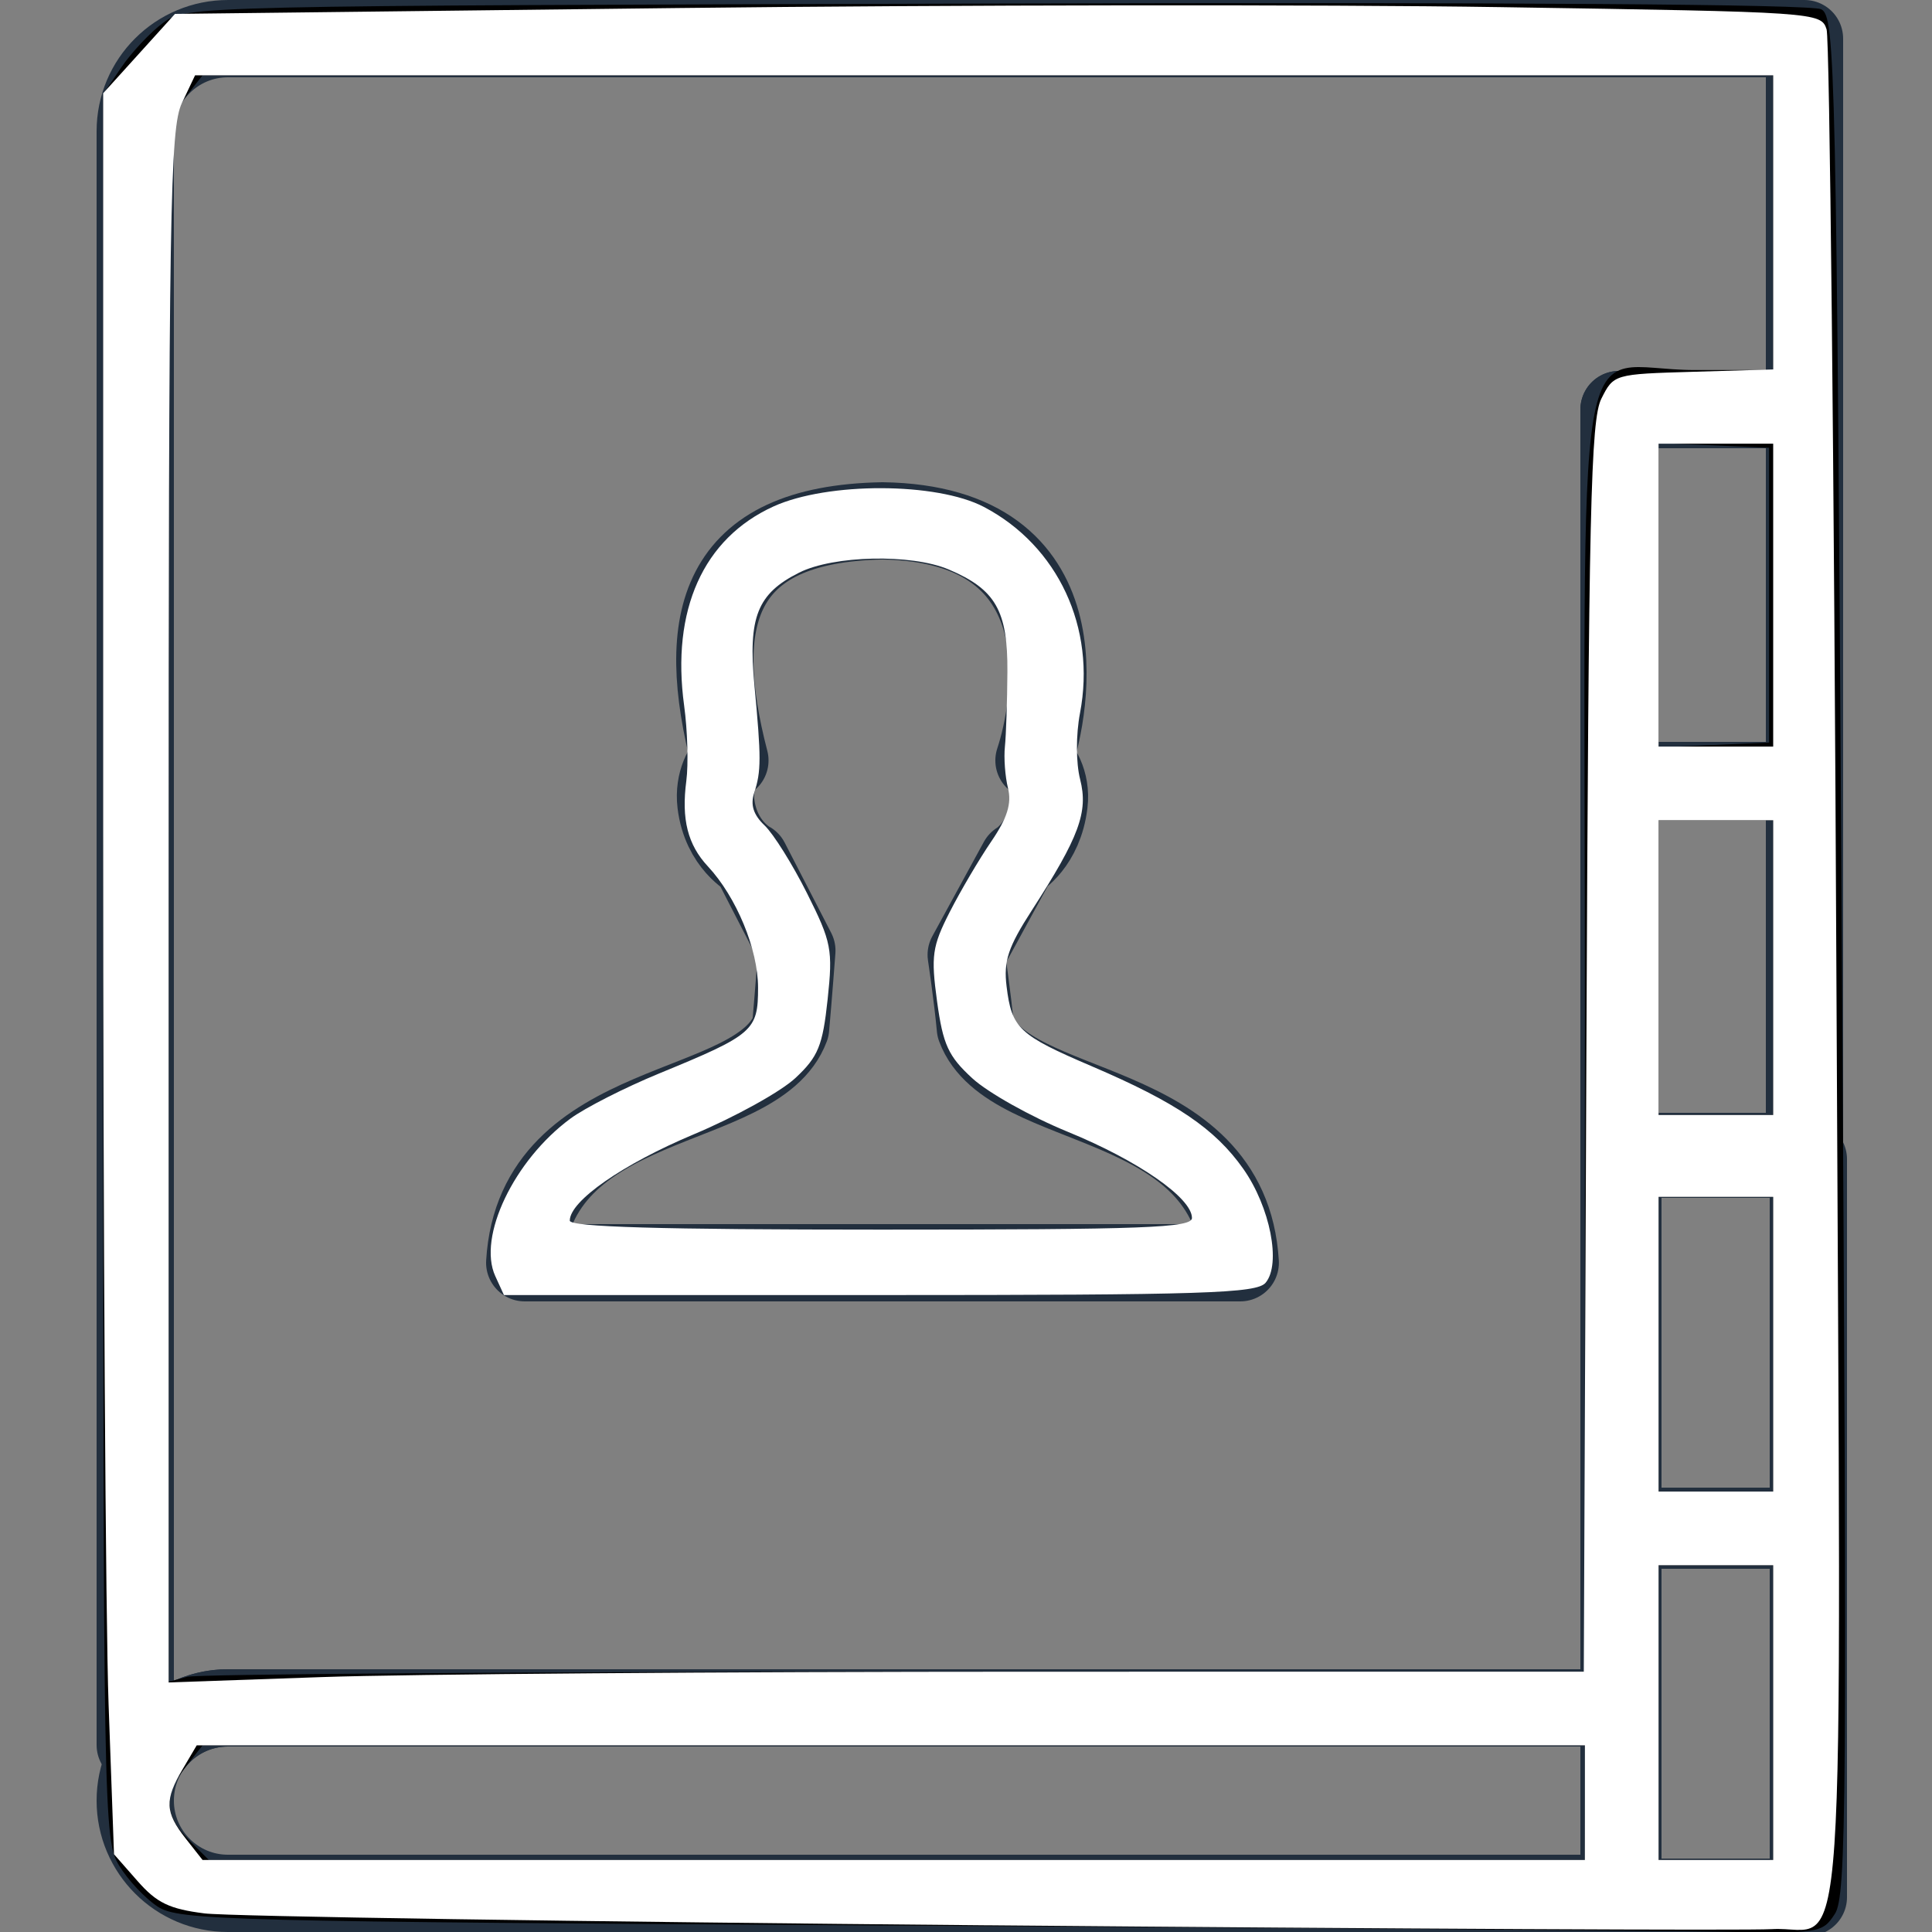 <?xml version="1.0" encoding="UTF-8" standalone="no"?>
<svg
   xmlns:dc="http://purl.org/dc/elements/1.1/"
   xmlns:cc="http://creativecommons.org/ns#"
   xmlns:rdf="http://www.w3.org/1999/02/22-rdf-syntax-ns#"
   xmlns:svg="http://www.w3.org/2000/svg"
   xmlns="http://www.w3.org/2000/svg"
   xmlns:sodipodi="http://sodipodi.sourceforge.net/DTD/sodipodi-0.dtd"
   xmlns:inkscape="http://www.inkscape.org/namespaces/inkscape"
   viewBox="0 0 100 100"
   version="1.1"
   id="svg16"
   sodipodi:docname="contacts.svg"
   inkscape:version="0.92.5 (2060ec1f9f, 2020-04-08)">
  <rect x="0" y="0" width="100" height="100" fill="#808080" stroke="none"/>
  <sodipodi:namedview
     pagecolor="#ffffff"
     bordercolor="#666666"
     borderopacity="1"
     objecttolerance="10"
     gridtolerance="10"
     guidetolerance="10"
     inkscape:pageopacity="0"
     inkscape:pageshadow="2"
     inkscape:window-width="1920"
     inkscape:window-height="1013"
     id="namedview18"
     showgrid="false"
     inkscape:zoom="2.36"
     inkscape:cx="50"
     inkscape:cy="50"
     inkscape:window-x="0"
     inkscape:window-y="360"
     inkscape:window-maximized="1"
     inkscape:current-layer="svg16" />
  <!-- Generator: Sketch 50.2 (55047) - http://www.bohemiancoding.com/sketch -->
  <title
     id="title2">34. Contacts book</title>
  <desc
     id="desc4">Created with Sketch.</desc>
  <defs
     id="defs6" />
  <g
     id="34.-Contacts-book"
     stroke="none"
     stroke-width="1"
     fill="none"
     fill-rule="evenodd"
     stroke-linecap="round"
     stroke-linejoin="round">
    <path
       d="M83.8,21.2 L83.8,88.4 L11.8,88.4 C10.23,88.4 8.835,89.154 7.96,90.32 L7,90.32 L7,6.795 C7,4.139 9.151,2 11.804,2 L83.32,2 L93.4,2 L93.4,21.2 L83.8,21.2 L83.8,21.2 Z"
       id="Layer-1"
       stroke="#222F3E"
       stroke-width="4" />
    <path
       d="M64.195,65.36 C63.664,56.507 52.193,57.795 50.485,53.205 C50.343,51.634 50.011,49.421 50.011,49.421 L52.681,44.531 C52.681,44.531 54.041,43.746 54.299,41.591 C54.439,40.434 53.856,39.566 53.519,39.361 C54.429,36.623 56.256,27.119 45.678,26.96 C37.048,27.119 35.887,32.081 37.779,39.361 C37.443,39.566 36.918,40.434 37.056,41.591 C37.315,43.746 38.838,44.531 38.838,44.531 L41.245,49.203 C41.245,49.203 41.063,51.634 40.921,53.205 C39.213,57.795 27.692,56.507 27.16,65.36 L64.195,65.36 Z"
       id="Layer-2"
       stroke="#222F3E"
       stroke-width="4" />
    <rect
       id="Layer-3"
       stroke="#222F3E"
       stroke-width="4"
       x="83.8"
       y="21.2"
       width="9.6"
       height="19.2" />
    <rect
       id="Layer-4"
       stroke="#222F3E"
       stroke-width="4"
       x="83.8"
       y="40.4"
       width="9.6"
       height="19.2" />
    <rect
       id="Layer-5"
       stroke="#222F3E"
       stroke-width="4"
       x="84"
       y="60"
       width="9.6"
       height="19.2" />
    <rect
       id="Layer-6"
       stroke="#222F3E"
       stroke-width="4"
       x="84"
       y="79"
       width="9.6"
       height="19.2" />
    <path
       d="M11.8,88.4 C9.149,88.4 7,90.549 7,93.2 C7,95.851 9.149,98 11.8,98 L83.8,98 L83.8,88.4 L11.8,88.4 L11.8,88.4 Z"
       id="Layer-7"
       stroke="#222F3E"
       stroke-width="4" />
  </g>
  <path
     style="fill:#000000;stroke-width:0.424"
     d="M 46.422,99.666 C 11.591,99.462 9.256,99.402 8.16,98.685 7.518,98.264 6.622,97.311 6.168,96.566 5.363,95.246 5.342,94.067 5.341,50.041 L 5.339,4.871 6.292,3.47 C 6.817,2.7 7.784,1.671 8.442,1.183 9.634,0.3 9.776,0.296 51.569,0.183 c 26.477,-0.072 42.214,0.037 42.698,0.297 0.731,0.391 0.782,2.712 1.071,48.986 0.274,43.887 0.239,48.674 -0.366,49.597 -0.656,1.001 -0.779,1.02 -6.062,0.921 -2.966,-0.056 -22.086,-0.199 -42.488,-0.318 z M 82.034,93.305 V 90.339 H 46.26 10.485 l -0.878,1.116 c -1.153,1.466 -1.109,2.505 0.162,3.776 l 1.04,1.04 h 35.612 35.612 z m 9.746,-4.661 v -7.627 h -2.966 -2.966 v 7.627 7.627 h 2.966 2.966 z m -45.445,-2.113 35.699,-0.006 V 53.278 c 0,-38.537 -0.736,-34.125 5.692,-34.125 h 4.053 V 11.525 3.898 H 51.132 10.485 L 9.607,5.015 C 8.732,6.127 8.729,6.301 8.729,46.59 V 87.048 L 9.682,86.792 C 10.207,86.652 26.7,86.534 46.335,86.531 Z M 91.78,69.576 v -7.627 h -2.966 -2.966 v 7.627 7.627 h 2.966 2.966 z m 0,-19.492 v -7.627 h -2.966 -2.966 v 7.627 7.627 h 2.966 2.966 z M 91.568,30.805 v -7.627 l -2.86,-0.125 -2.86,-0.125 v 7.878 7.878 l 2.86,-0.125 2.86,-0.125 z"
     id="path26"
     inkscape:connector-curvature="0" />
  <path
     style="fill:#ffffff;stroke-width:0.424"
     d="m 25.633,66.046 c -0.923,-2.027 0.969,-5.991 3.889,-8.145 0.755,-0.557 2.82,-1.608 4.59,-2.336 4.89,-2.011 5.125,-2.215 5.125,-4.448 0,-1.981 -1.121,-4.69 -2.598,-6.275 -1.044,-1.12 -1.376,-2.439 -1.115,-4.424 0.113,-0.86 0.062,-2.612 -0.113,-3.894 -0.676,-4.95 0.987,-8.656 4.627,-10.311 2.795,-1.271 8.449,-1.257 10.891,0.027 3.835,2.016 5.812,6.258 4.972,10.666 -0.214,1.126 -0.212,2.575 0.006,3.433 0.429,1.69 -0.043,2.972 -2.499,6.778 -1.229,1.905 -1.468,2.624 -1.308,3.936 0.266,2.178 0.63,2.52 4.41,4.137 4.361,1.865 6.385,3.237 7.846,5.315 1.388,1.974 1.964,4.912 1.154,5.887 -0.459,0.553 -3.154,0.64 -19.98,0.64 H 26.084 Z m 36.062,-3.007 c 0,-1.033 -2.795,-2.972 -6.42,-4.454 -1.91,-0.781 -4.133,-2.026 -4.942,-2.767 -1.248,-1.143 -1.524,-1.746 -1.83,-3.984 -0.322,-2.358 -0.253,-2.848 0.656,-4.63 0.559,-1.096 1.527,-2.74 2.151,-3.653 0.827,-1.211 1.061,-1.957 0.864,-2.754 -0.149,-0.602 -0.221,-1.57 -0.16,-2.153 0.061,-0.583 0.119,-2.327 0.129,-3.876 0.02,-3.161 -0.615,-4.266 -3.04,-5.293 -1.931,-0.817 -5.953,-0.732 -7.741,0.165 -2.164,1.085 -2.647,2.3 -2.314,5.826 0.356,3.769 0.355,4.456 -0.01,5.564 -0.207,0.628 -0.043,1.144 0.537,1.695 0.459,0.436 1.447,2.015 2.197,3.511 1.268,2.529 1.342,2.913 1.065,5.5 -0.256,2.393 -0.488,2.96 -1.665,4.061 -0.752,0.704 -3.116,2.014 -5.254,2.912 -3.691,1.55 -6.426,3.452 -6.426,4.47 0,0.33 4.685,0.466 16.102,0.466 13.665,0 16.102,-0.092 16.102,-0.605 z"
     id="path28"
     inkscape:connector-curvature="0" />
  <path
     style="fill:#ffffff;stroke-width:0.424"
     d="M 51.143,99.654 C 30.074,99.47 11.825,99.192 10.59,99.038 8.767,98.81 8.113,98.495 7.122,97.366 L 5.901,95.976 5.62,88.216 C 5.465,83.949 5.339,63.441 5.339,42.643 V 4.828 L 7.198,2.774 9.057,0.72 35.058,0.416 C 49.359,0.249 68.528,0.228 77.657,0.369 94.064,0.622 94.257,0.636 94.544,1.52 c 0.159,0.492 0.388,22.543 0.508,49.001 0.246,54.27 0.597,49.093 -3.348,49.331 -1.24,0.075 -19.492,-0.014 -40.56,-0.199 z m 30.891,-6.349 v -2.966 h -35.926 -35.926 l -0.727,1.231 c -0.943,1.596 -0.916,2.228 0.151,3.585 l 0.878,1.116 h 35.774 35.774 z m 9.746,-4.661 v -7.627 h -2.966 -2.966 v 7.627 7.627 h 2.966 2.966 z M 53.298,86.527 81.977,86.525 82.112,54.216 c 0.116,-27.795 0.224,-32.487 0.774,-33.581 0.638,-1.267 0.654,-1.272 4.767,-1.392 l 4.127,-0.121 V 11.51 3.898 H 50.938 10.097 L 9.413,5.339 C 8.798,6.634 8.729,10.86 8.729,46.932 V 87.083 L 16.674,86.805 C 21.043,86.653 37.524,86.527 53.298,86.527 Z M 91.78,69.576 v -7.627 h -2.966 -2.966 v 7.627 7.627 h 2.966 2.966 z m 0,-19.492 v -7.627 h -2.966 -2.966 v 7.627 7.627 h 2.966 2.966 z m 0,-19.28 v -7.839 h -2.966 -2.966 v 7.839 7.839 h 2.966 2.966 z"
     id="path34"
     inkscape:connector-curvature="0" />
</svg>
